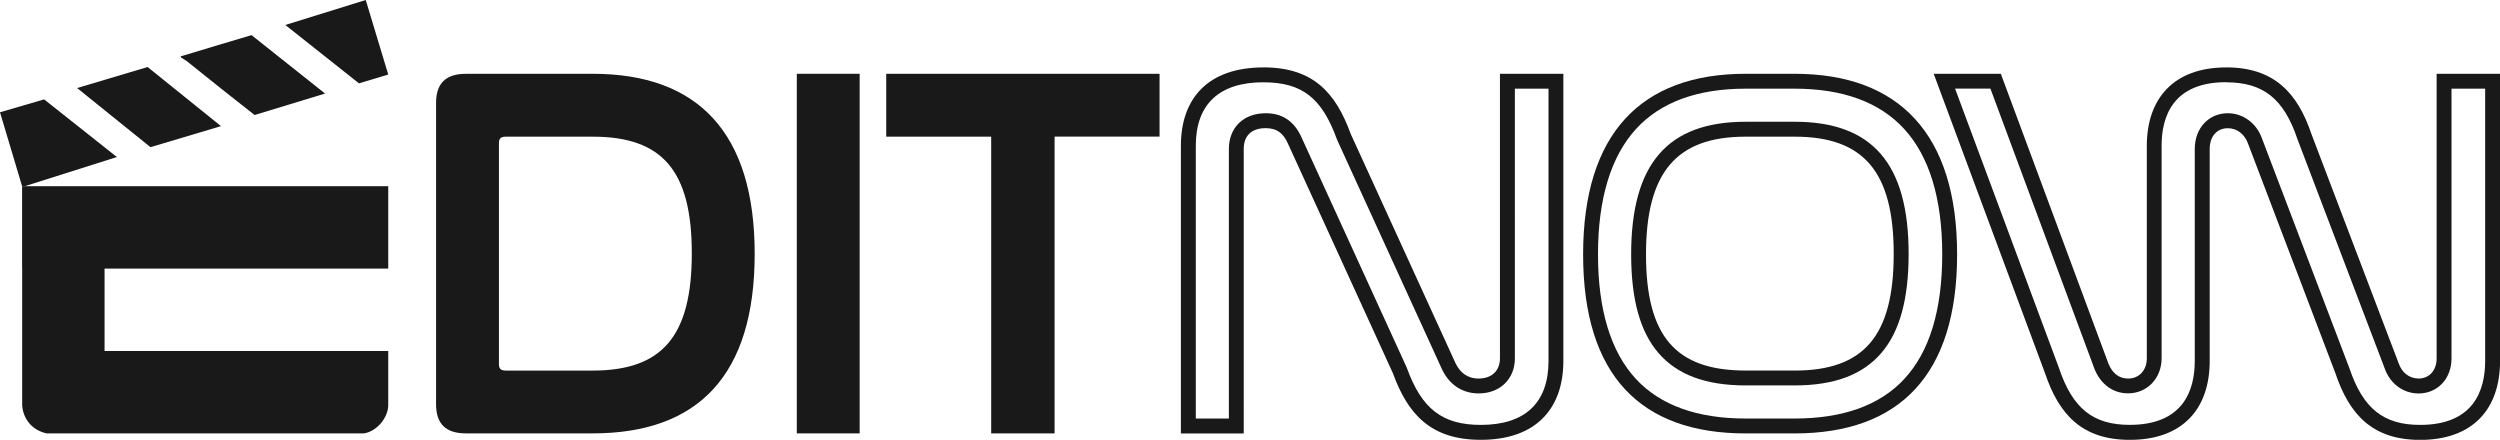 <?xml version="1.0" encoding="UTF-8"?><svg id="Layer_2" xmlns="http://www.w3.org/2000/svg" viewBox="0 0 671.87 118.2"><defs><style>.cls-1{fill:#191919;}</style></defs><g id="Layer_1-2"><path class="cls-1" d="M159.29,19.83c28.21,0,43.53,15.75,43.53,48.39s-15.18,48.25-43.53,48.25h-34.08c-5.44,0-8.02-2.58-8.02-7.87V27.71c0-5.3,2.58-7.87,8.02-7.87h34.08ZM134.09,97.87c0,1.29.57,1.72,1.86,1.72h23.34c18.76,0,26.63-9.31,26.63-31.5s-7.87-31.36-26.63-31.36h-23.34c-1.29,0-1.86.43-1.86,1.72v59.42Z"/><path class="cls-1" d="M231.03,19.83v96.64h-16.89V19.83h16.89Z"/><path class="cls-1" d="M311.63,19.83v16.89h-28.21v79.75h-17.04V36.73h-28.21v-16.89h73.45Z"/><path class="cls-1" d="M339.55,22.12c10.33,0,15.68,4.14,19.72,15.26l.05.15.07.15,28.21,61.71.03.06.03.06c2.01,4.01,5.46,6.22,9.73,6.22,5.73,0,9.73-3.88,9.73-9.44V23.83h9.04v73.17c0,11.25-6.29,17.19-18.19,17.19-10.3,0-15.87-4.28-19.86-15.26l-.05-.15-.07-.15-28.2-61.69c-1.97-4.38-5.13-6.51-9.66-6.51-5.9,0-9.87,3.85-9.87,9.58v72.46h-8.89V39.16c0-11.15,6.29-17.05,18.19-17.05M339.55,18.12c-15.03,0-22.19,8.45-22.19,21.05v77.32h16.89V40.02c0-3.44,2-5.58,5.87-5.58,3.01,0,4.73,1.29,6.01,4.15l28.21,61.71c4.01,11.02,10.17,17.9,23.62,17.9,14.89,0,22.19-8.45,22.19-21.19V19.83h-17.04v76.46c0,3.29-2.15,5.44-5.73,5.44-3.15,0-5.01-1.72-6.16-4.01l-28.21-61.71c-4.01-11.02-10.02-17.9-23.48-17.9h0Z"/><path class="cls-1" d="M482.3,23.83c12.95,0,22.84,3.63,29.41,10.79,6.81,7.41,10.26,18.77,10.26,33.75s-3.43,26.17-10.19,33.47c-6.54,7.06-16.45,10.64-29.48,10.64h-13.17c-13.02,0-22.94-3.58-29.48-10.64-6.76-7.3-10.19-18.56-10.19-33.47s3.45-26.34,10.26-33.75c6.57-7.16,16.46-10.79,29.41-10.79h13.17M469.13,103.58h13.17c10.66,0,18.3-2.86,23.34-8.76,4.91-5.74,7.3-14.44,7.3-26.6,0-24.22-9.73-35.5-30.63-35.5h-13.17c-21,0-30.77,11.33-30.77,35.64,0,12.1,2.4,20.77,7.32,26.49,5.06,5.87,12.73,8.73,23.45,8.73M482.3,19.83h-13.17c-28.06,0-43.67,16.04-43.67,48.54s15.46,48.11,43.67,48.11h13.17c28.21,0,43.67-15.75,43.67-48.11s-15.61-48.54-43.67-48.54h0ZM469.13,99.58c-18.76,0-26.77-9.16-26.77-31.21s8.16-31.64,26.77-31.64h13.17c18.61,0,26.63,9.45,26.63,31.5s-8.02,31.36-26.63,31.36h-13.17Z"/><path class="cls-1" d="M598.28,22.12c9.94,0,15.48,4.4,19.12,15.18l.02.07.03.07,23.47,61.67c1.44,4.03,4.99,6.63,9.05,6.63,5.14,0,8.87-3.97,8.87-9.44V23.83h9.04v73.17c0,7.84-3.03,17.19-17.48,17.19-9.84,0-15.34-4.4-18.98-15.18l-.02-.07-.03-.07-23.47-61.67c-1.47-4.11-5.08-6.77-9.19-6.77-5.14,0-8.87,4.03-8.87,9.58v56.98c0,7.84-3.03,17.19-17.48,17.19-9.84,0-15.34-4.4-18.98-15.18l-.02-.06-.02-.06-27.92-75.07h9.5l27.95,75.28.02.07.03.06c1.7,4.12,4.98,6.49,9,6.49,5.14,0,9.01-4.06,9.01-9.44v-57.13c0-7.78,3.01-17.05,17.33-17.05M598.28,18.12c-14.17,0-21.33,8.45-21.33,21.05v57.13c0,3.29-2.15,5.44-5.01,5.44-2.58,0-4.3-1.57-5.3-4.01l-28.92-77.89h-18.04l29.92,80.47c3.72,11.02,9.88,17.9,22.77,17.9,14.32,0,21.48-8.45,21.48-21.19v-56.98c0-3.44,2-5.58,4.87-5.58,2.58,0,4.58,1.72,5.44,4.15l23.48,61.71c3.72,11.02,9.88,17.9,22.76,17.9,14.32,0,21.48-8.45,21.48-21.19V19.83h-17.04v76.46c0,3.29-2,5.44-4.87,5.44-2.43,0-4.44-1.57-5.3-4.01l-23.48-61.71c-3.72-11.02-10.02-17.9-22.91-17.9h0Z"/><polygon class="cls-1" points="59.39 33.9 40.44 39.55 20.72 23.66 39.67 18.01 59.39 33.9"/><path class="cls-1" d="M48.7,15.47c-.35-.4.07-.38.33-.46,6.19-1.85,12.37-3.76,18.57-5.57l19.76,15.7-18.94,5.77c-6.13-4.79-12.21-9.64-18.26-14.51-.31-.25-1.41-.86-1.47-.92Z"/><polygon class="cls-1" points="98.29 0 104.34 20.03 96.47 22.4 76.68 6.71 98.29 0"/><path class="cls-1" d="M28.1,72.19v22.14h76.24v14.52c0,3.43-3.16,7.18-6.6,7.62H12.53c-3.74-.81-6.21-3.62-6.57-7.42v-14.72s0-22.14,0-22.14h-.02v-22.14s98.4,0,98.4,0v22.14H28.1Z"/><polygon class="cls-1" points="31.41 42.2 6.62 50.05 5.94 50.05 0 30.17 11.86 26.71 31.41 42.2"/></g></svg>